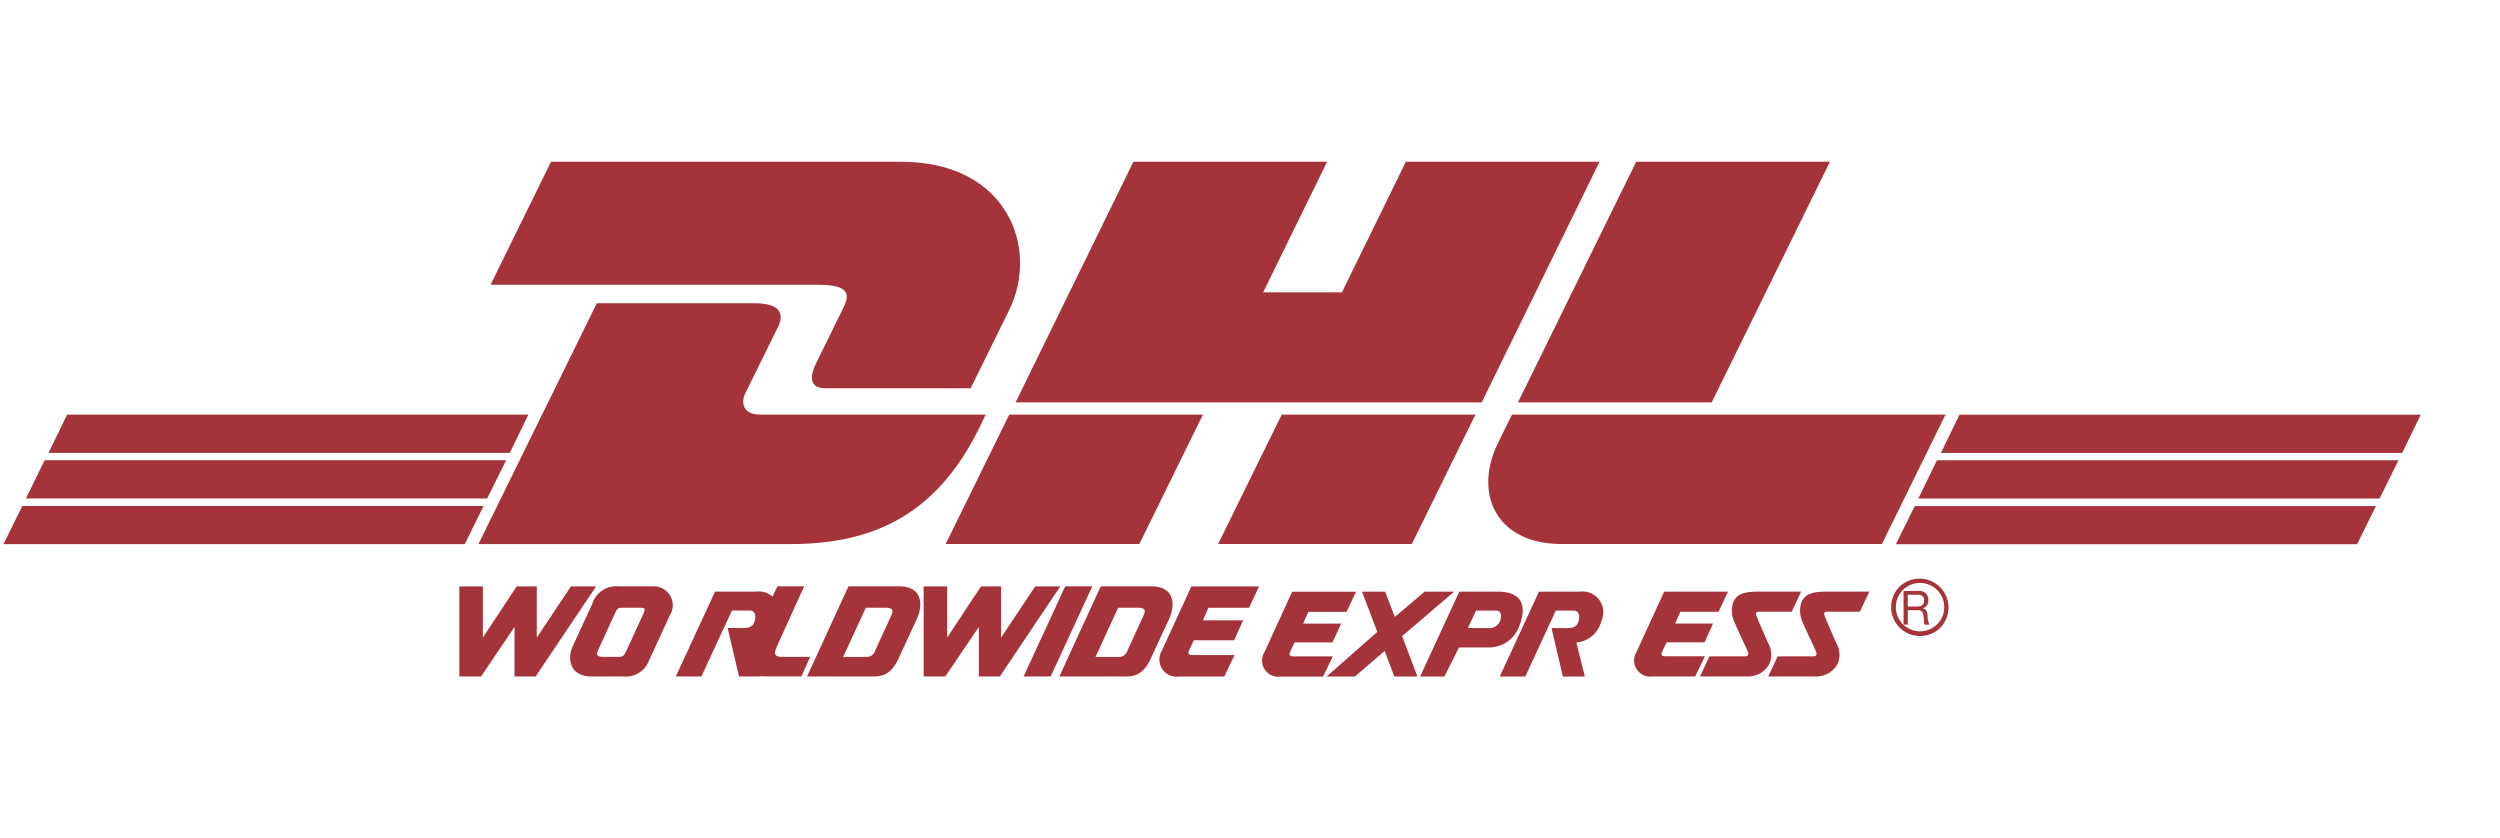 <svg xmlns="http://www.w3.org/2000/svg" width="170" height="57" viewBox="0 0 170 57">
  <g id="dhl" transform="translate(-5999 442)">
    <rect id="Rectangle_1413" data-name="Rectangle 1413" width="170" height="57" transform="translate(5999 -442)" fill="#fff" opacity="0"/>
    <g id="dhl_logo" transform="translate(5991.75 -499.4)">
      <path id="Path_1463" data-name="Path 1463" d="M75.946,93.071c1.154-2.346,2.159-4.4,2.6-5.282,2.1-4.223-.087-10.122-7.326-10.122H47.409L43.3,86.027H65.5c1.738,0,2.366.374,1.846,1.448-.507,1.05-1.616,3.295-1.918,3.908-.374.76-.531,1.686.627,1.686Z" transform="translate(-2.691 -9.267)" fill="#a5333a" fill-rule="evenodd"/>
      <path id="Path_1464" data-name="Path 1464" d="M59.983,94.861c-1.23,0-1.336-.832-1.037-1.447.253-.521,1.909-3.87,2.217-4.5.4-.81.282-1.627-1.614-1.627h-10.7L40.8,103.664h21.2c5.791,0,10.007-2.1,12.877-7.942.141-.289.277-.583.413-.86H59.983Zm16.91,0-4.323,8.8H85.74l4.324-8.8Zm18.527,0-4.322,8.8h13.171l4.324-8.8Zm13.6-.832,8.013-16.362H103.864l-4.348,8.879H94.159l4.349-8.879H85.336L77.324,94.029Zm10.505-16.362H132.7l-8.04,16.362H111.487l8.04-16.362Zm-8.448,17.194h29.481l-4.324,8.8H114.488c-4.536,0-6-3.456-4.383-6.815.181-.373.973-1.987.973-1.987Zm-66.881,0-1.264,2.6H11.566l1.264-2.6Zm-1.512,3.1-1.291,2.6H10.029l1.272-2.6Zm-1.537,3.113-1.278,2.594H8.5l1.282-2.594Zm131.729-6.208-1.264,2.6H140.246l1.265-2.6Zm-1.512,3.1-1.29,2.6H138.709l1.271-2.6h31.385Zm-1.537,3.113-1.279,2.594H137.185l1.282-2.594ZM48.544,107.717a1.7,1.7,0,0,1,1.8-1.178h2.373a1.281,1.281,0,0,1,1.109,1.945c-.308.669-1.273,2.753-1.467,3.184a1.661,1.661,0,0,1-1.673,1H48.468c-1.314,0-1.714-1.058-1.246-2.081.372-.812,1.04-2.249,1.322-2.867Zm1.562.606c-.08.172-1.041,2.278-1.178,2.568s-.078.444.358.444h1.092c.255,0,.35-.128.478-.41.1-.214,1.05-2.28,1.194-2.6s-.017-.332-.325-.332H50.652c-.376,0-.426.077-.546.332Zm11.016-1.785s-1.565,3.419-1.869,4.079c-.546,1.188.111,2.047,1.05,2.047H62.76l.6-1.33h-1.9c-.6,0-.542-.294-.41-.606.17-.4,1.9-4.19,1.9-4.19Zm4.839,0h3.447c1.587,0,1.638,1.273,1.2,2.219-.316.688-.923,1.995-1.221,2.645-.4.878-.888,1.263-1.638,1.263H63.145Zm-.356,4.8h1.619a.6.6,0,0,0,.546-.41c.094-.223.931-2.031,1.092-2.382s.153-.554-.393-.554H67.141L65.6,111.336Zm6.944,1.33H71.072v-6.127h1.6v3.482l2.3-3.482h1.366v3.482l2.32-3.482h1.707l-4.112,6.127H74.826V109.3l-2.278,3.361Zm-31.573,0H39.5v-6.127h1.6v3.482l2.3-3.482h1.366v3.482l2.32-3.482H48.8l-4.112,6.127H43.253V109.3ZM80.7,106.539h1.842l-2.833,6.127H77.868Zm2.415,0h3.447c1.587,0,1.639,1.273,1.2,2.219-.316.688-.924,1.995-1.221,2.645-.4.878-.888,1.263-1.639,1.263H80.3Zm-.356,4.8h1.619a.6.6,0,0,0,.546-.41c.094-.223.93-2.031,1.091-2.382s.154-.554-.392-.554H84.3Zm6.378-.487.31-.648h2.739l.614-1.355H90.061l.375-.853H93.2l.68-1.452H89.277s-1.7,3.7-1.988,4.337a1.169,1.169,0,0,0,1.152,1.79h3.072l.7-1.458H89.362c-.332,0-.315-.154-.224-.36Z" transform="translate(-1.015 -9.267)" fill="#a5333a" fill-rule="evenodd"/>
      <path id="Path_1465" data-name="Path 1465" d="M58.171,108.537h2.764a1.41,1.41,0,0,1,1.479,1.994,1.914,1.914,0,0,1-1.7,1.462l.579,2.314H59.795l-.771-3.294h.707c.273,0,.731.056.964-.177.289-.289.321-1.011-.144-1.011H59.315l-2.075,4.483H55.5l2.667-5.77ZM97.286,112.6l.292-.61h2.579l.579-1.276h-2.58l.354-.8h2.6l.642-1.368h-4.34s-1.6,3.485-1.871,4.084a1.1,1.1,0,0,0,1.085,1.686h2.891l.659-1.373H97.5C97.185,112.933,97.2,112.789,97.286,112.6Zm2.469,1.711,3.447-3.034-1.041-2.735h1.568l.664,1.716,2.026-1.716h2.011l-3.542,3.022,1.039,2.747h-1.568l-.661-1.736-2.019,1.736Zm14.437-5.769h2.764a1.411,1.411,0,0,1,1.48,1.994,1.915,1.915,0,0,1-1.7,1.462l.578,2.314h-1.495l-.771-3.294h.707c.274,0,.731.056.963-.177.289-.289.321-1.011-.144-1.011h-1.235l-2.076,4.483h-1.736Zm-8.079,5.769,2.662-5.769h2.62c1.753,0,1.928,1.077,1.495,2.234a2.19,2.19,0,0,1-2.088,1.559h-2.05l-.987,1.976h-1.651Zm3.247-3.294h1.505a.783.783,0,0,0,.74-.675c.055-.262-.065-.514-.289-.514h-1.4l-.557,1.189Z" transform="translate(-2.294 -10.908)" fill="#a5333a" fill-rule="evenodd"/>
      <path id="Path_1466" data-name="Path 1466" d="M127.955,112.589l.292-.61h2.579l.578-1.276h-2.579l.354-.8h2.6l.642-1.368h-4.34s-1.6,3.485-1.871,4.084A1.1,1.1,0,0,0,127.3,114.3h2.893l.659-1.373h-2.683c-.312,0-.3-.145-.21-.339Zm9.44-4.058h-2.924c-1.11,0-1.431.242-1.672.661a1.879,1.879,0,0,0,.065,1.429c.22.5.53,1.173.819,1.783.129.274.24.53-.129.53H131.16l-.642,1.366h3.246a1.639,1.639,0,0,0,1.495-.9,1.615,1.615,0,0,0-.129-1.413c-.159-.37-.563-1.285-.707-1.639-.122-.3-.177-.449.129-.449h2.2l.641-1.369Zm4.637,0h-2.926c-1.108,0-1.429.242-1.67.661a1.869,1.869,0,0,0,.063,1.429c.22.5.53,1.173.821,1.783.129.274.24.53-.129.53H135.8l-.643,1.366H138.4a1.639,1.639,0,0,0,1.495-.9,1.609,1.609,0,0,0-.129-1.413c-.159-.37-.563-1.285-.707-1.639-.122-.3-.177-.449.129-.449h2.2l.642-1.369Zm2.328-.045h1.025a.591.591,0,0,1,.662.6.55.55,0,0,1-.379.581v.007c.255.05.306.247.327.471a1.232,1.232,0,0,0,.129.633H145.8c-.081-.092-.036-.341-.079-.565s-.083-.417-.363-.417h-.709v.98h-.289v-2.294h0Zm.895,1.059c.272,0,.5-.074.5-.408a.354.354,0,0,0-.388-.392h-.72v.8h.605Z" transform="translate(-7.668 -10.901)" fill="#a5333a" fill-rule="evenodd"/>
      <path id="Path_1467" data-name="Path 1467" d="M147.5,111.113a1.645,1.645,0,0,0,1.164-.48v0a1.646,1.646,0,0,0,0-2.327v0a1.646,1.646,0,0,0-2.327,0,0,0,0,0,0,0,0,1.645,1.645,0,0,0,1.164,2.808Zm1.391-.255a1.967,1.967,0,0,1-2.781,0h0a1.969,1.969,0,0,1,0-2.781h0a1.967,1.967,0,0,1,2.781,2.781Z" transform="translate(-9.688 -10.784)" fill="#a5333a"/>
    </g>
  </g>
</svg>
